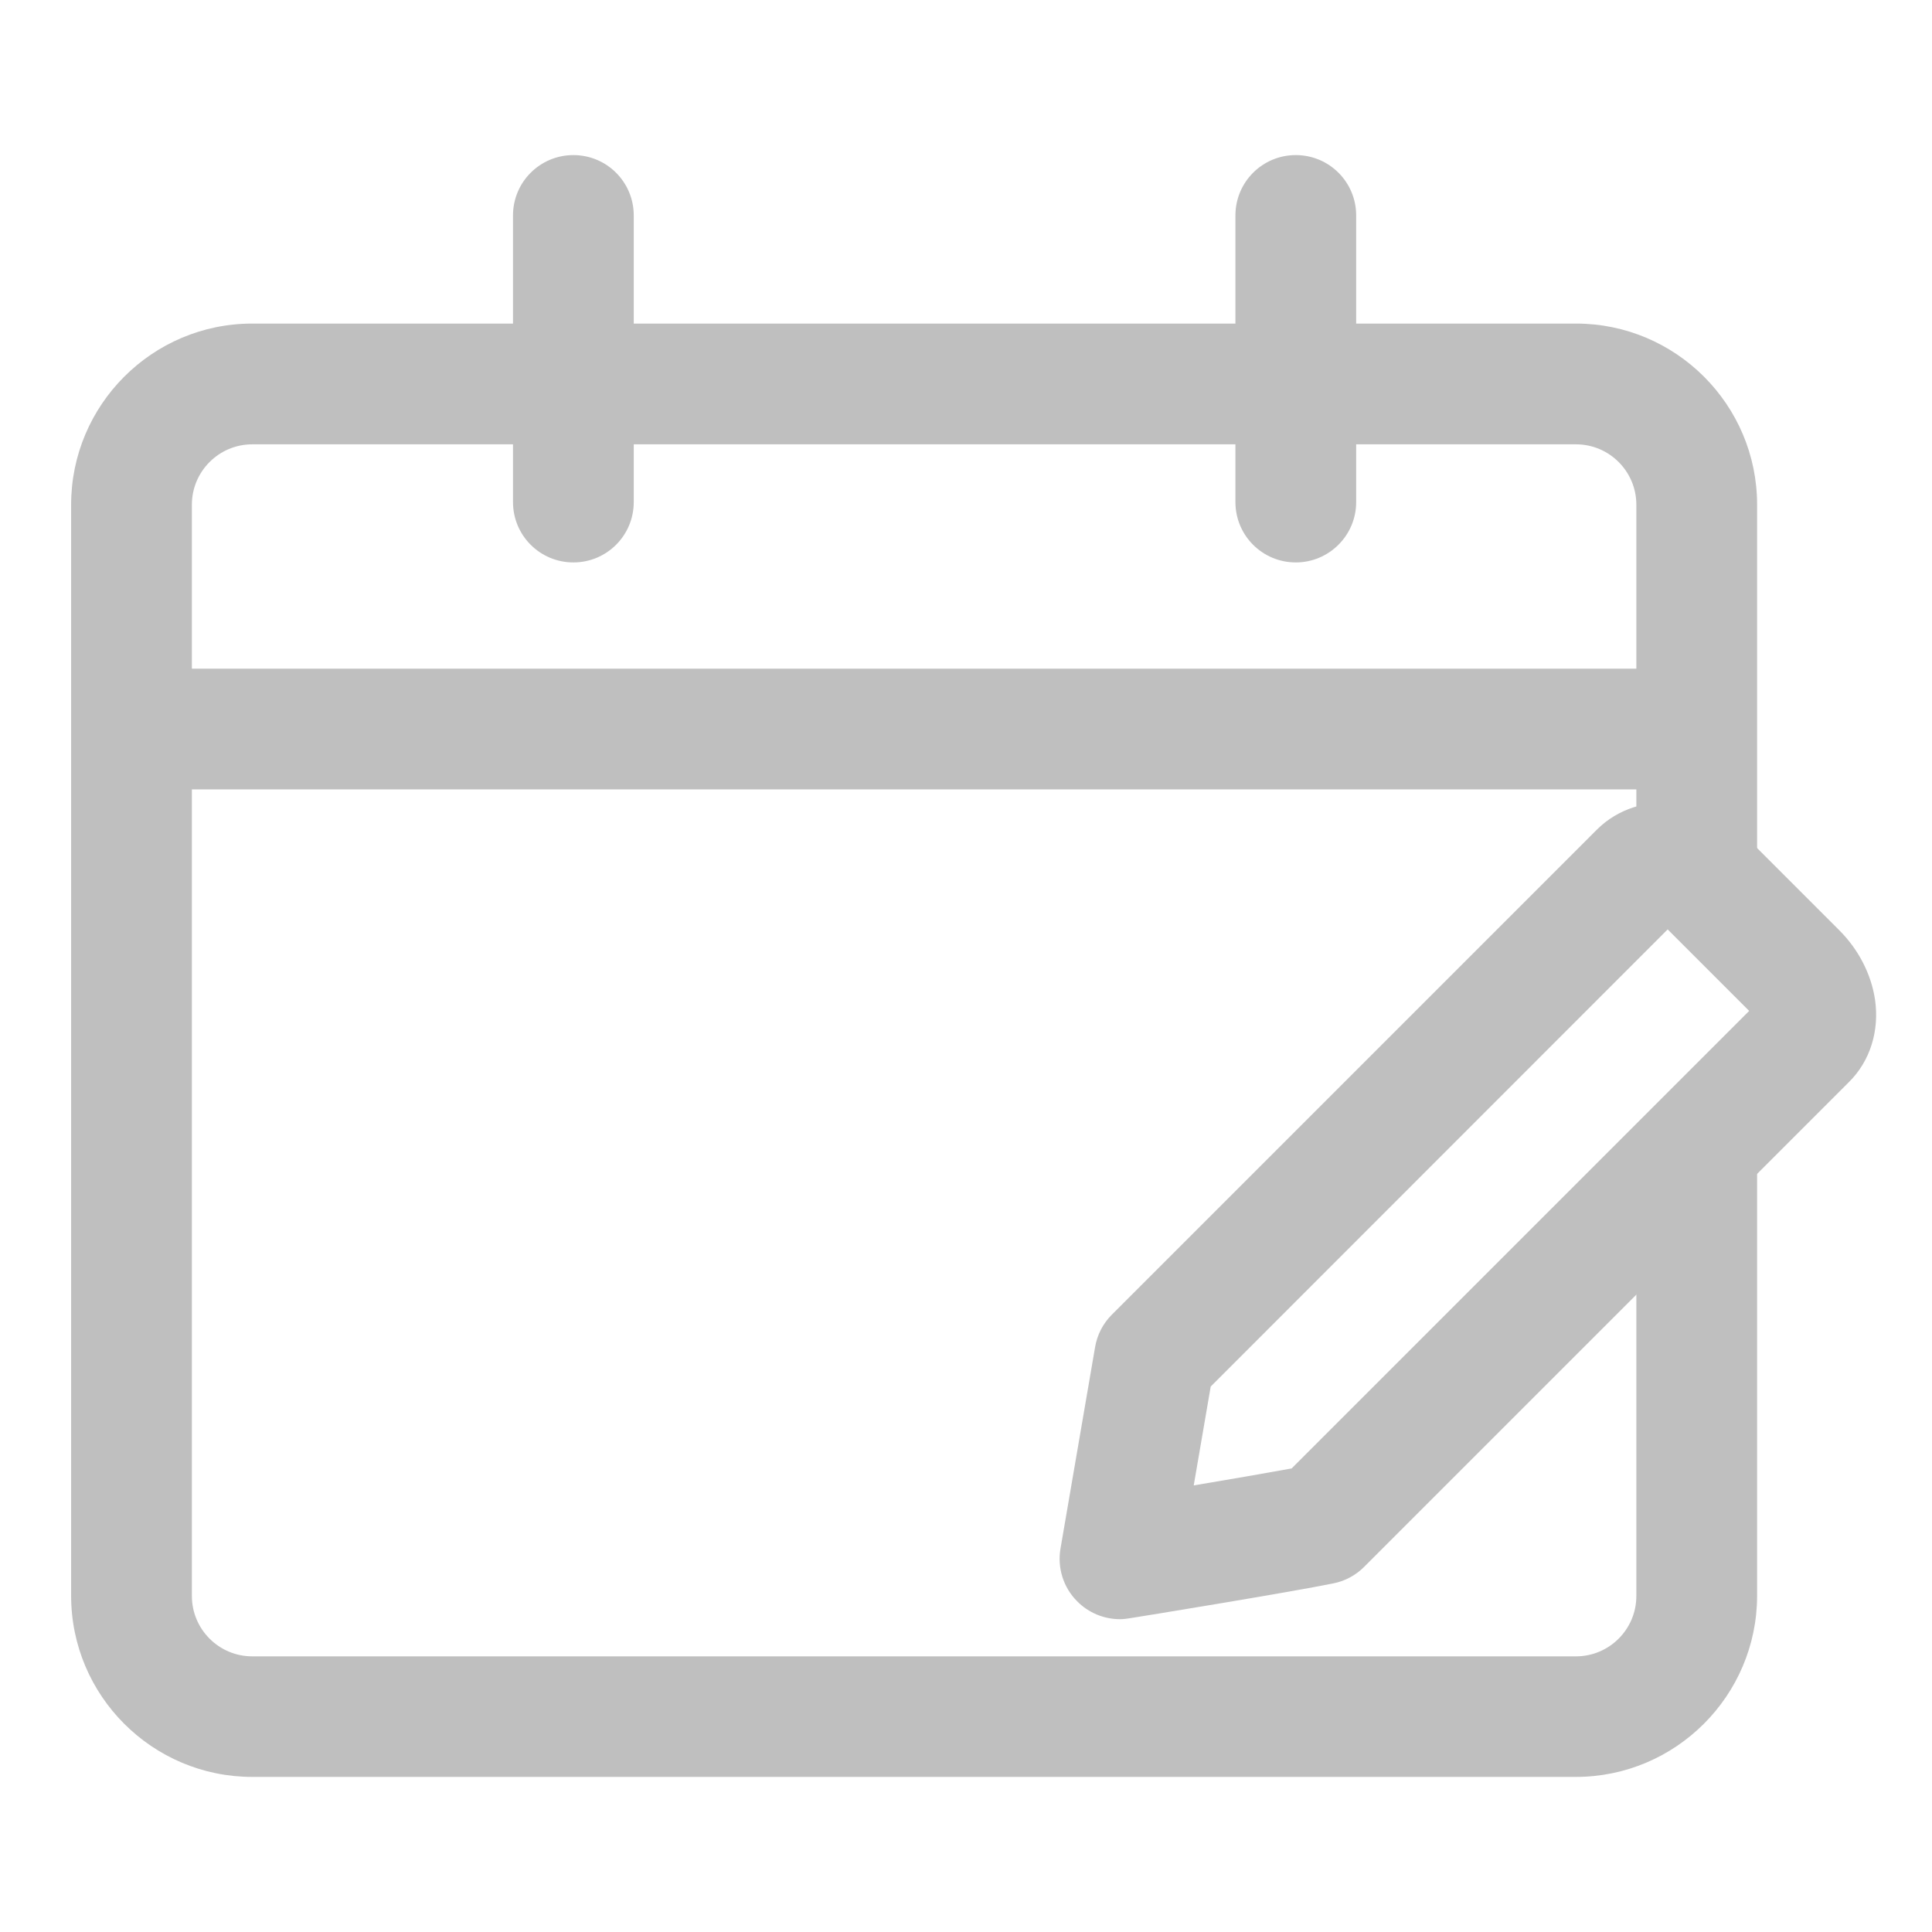 <?xml version="1.0" standalone="no"?><!DOCTYPE svg PUBLIC "-//W3C//DTD SVG 1.1//EN" "http://www.w3.org/Graphics/SVG/1.1/DTD/svg11.dtd"><svg t="1625538432338" class="icon" viewBox="0 0 1024 1024" version="1.1" xmlns="http://www.w3.org/2000/svg" p-id="931" xmlns:xlink="http://www.w3.org/1999/xlink" width="200" height="200"><defs><style type="text/css"></style></defs><path d="M593.6 858.2c-8.5 0-16.7-3.4-22.7-9.5-7.3-7.3-10.6-17.8-8.8-28 0.1-0.8 14.6-84.8 18.3-106.6 1.1-6.6 4.2-12.6 8.9-17.3l257-257c11.2-11.2 27.1-16.2 43.7-13.8 13.4 1.9 26.5 8.6 36.7 18.9l48.2 48.2c10.2 10.2 16.9 23.3 18.9 36.7 2.4 16.6-2.6 32.6-13.8 43.7l-257 257c-4.4 4.4-10.1 7.5-16.2 8.7-22.3 4.6-104.5 18-108 18.5-1.8 0.3-3.5 0.5-5.2 0.5z m48.1-123.3c-2.3 13.5-5.8 33.8-9 52.4 18.5-3.1 38.8-6.6 51.9-9l242.5-242.5-43.2-43.2-242.2 242.3z" fill="#bfbfbf" p-id="932"></path><path d="M835.2 941.8H133.7c-52.9 0-96-43-96-96V267.5c0-52.9 43-96 96-96h701.6c52.9 0 96 43 96 96v196h-64v-196c0-17.6-14.3-32-32-32H133.7c-17.6 0-32 14.3-32 32v578.4c0 17.6 14.3 32 32 32h701.6c17.6 0 32-14.3 32-32V609h64v236.9c-0.1 52.8-43.1 95.9-96.1 95.9z" fill="#bfbfbf" p-id="933"></path><path d="M83.5 354.4h823.7v64H83.5zM303.9 298.1c-17.7 0-32-14.3-32-32V114.2c0-17.7 14.3-32 32-32s32 14.3 32 32v151.9c0 17.7-14.3 32-32 32zM686.8 298.1c-17.7 0-32-14.3-32-32V114.2c0-17.7 14.3-32 32-32s32 14.3 32 32v151.9c0 17.7-14.4 32-32 32z" fill="#bfbfbf" p-id="934"></path></svg>